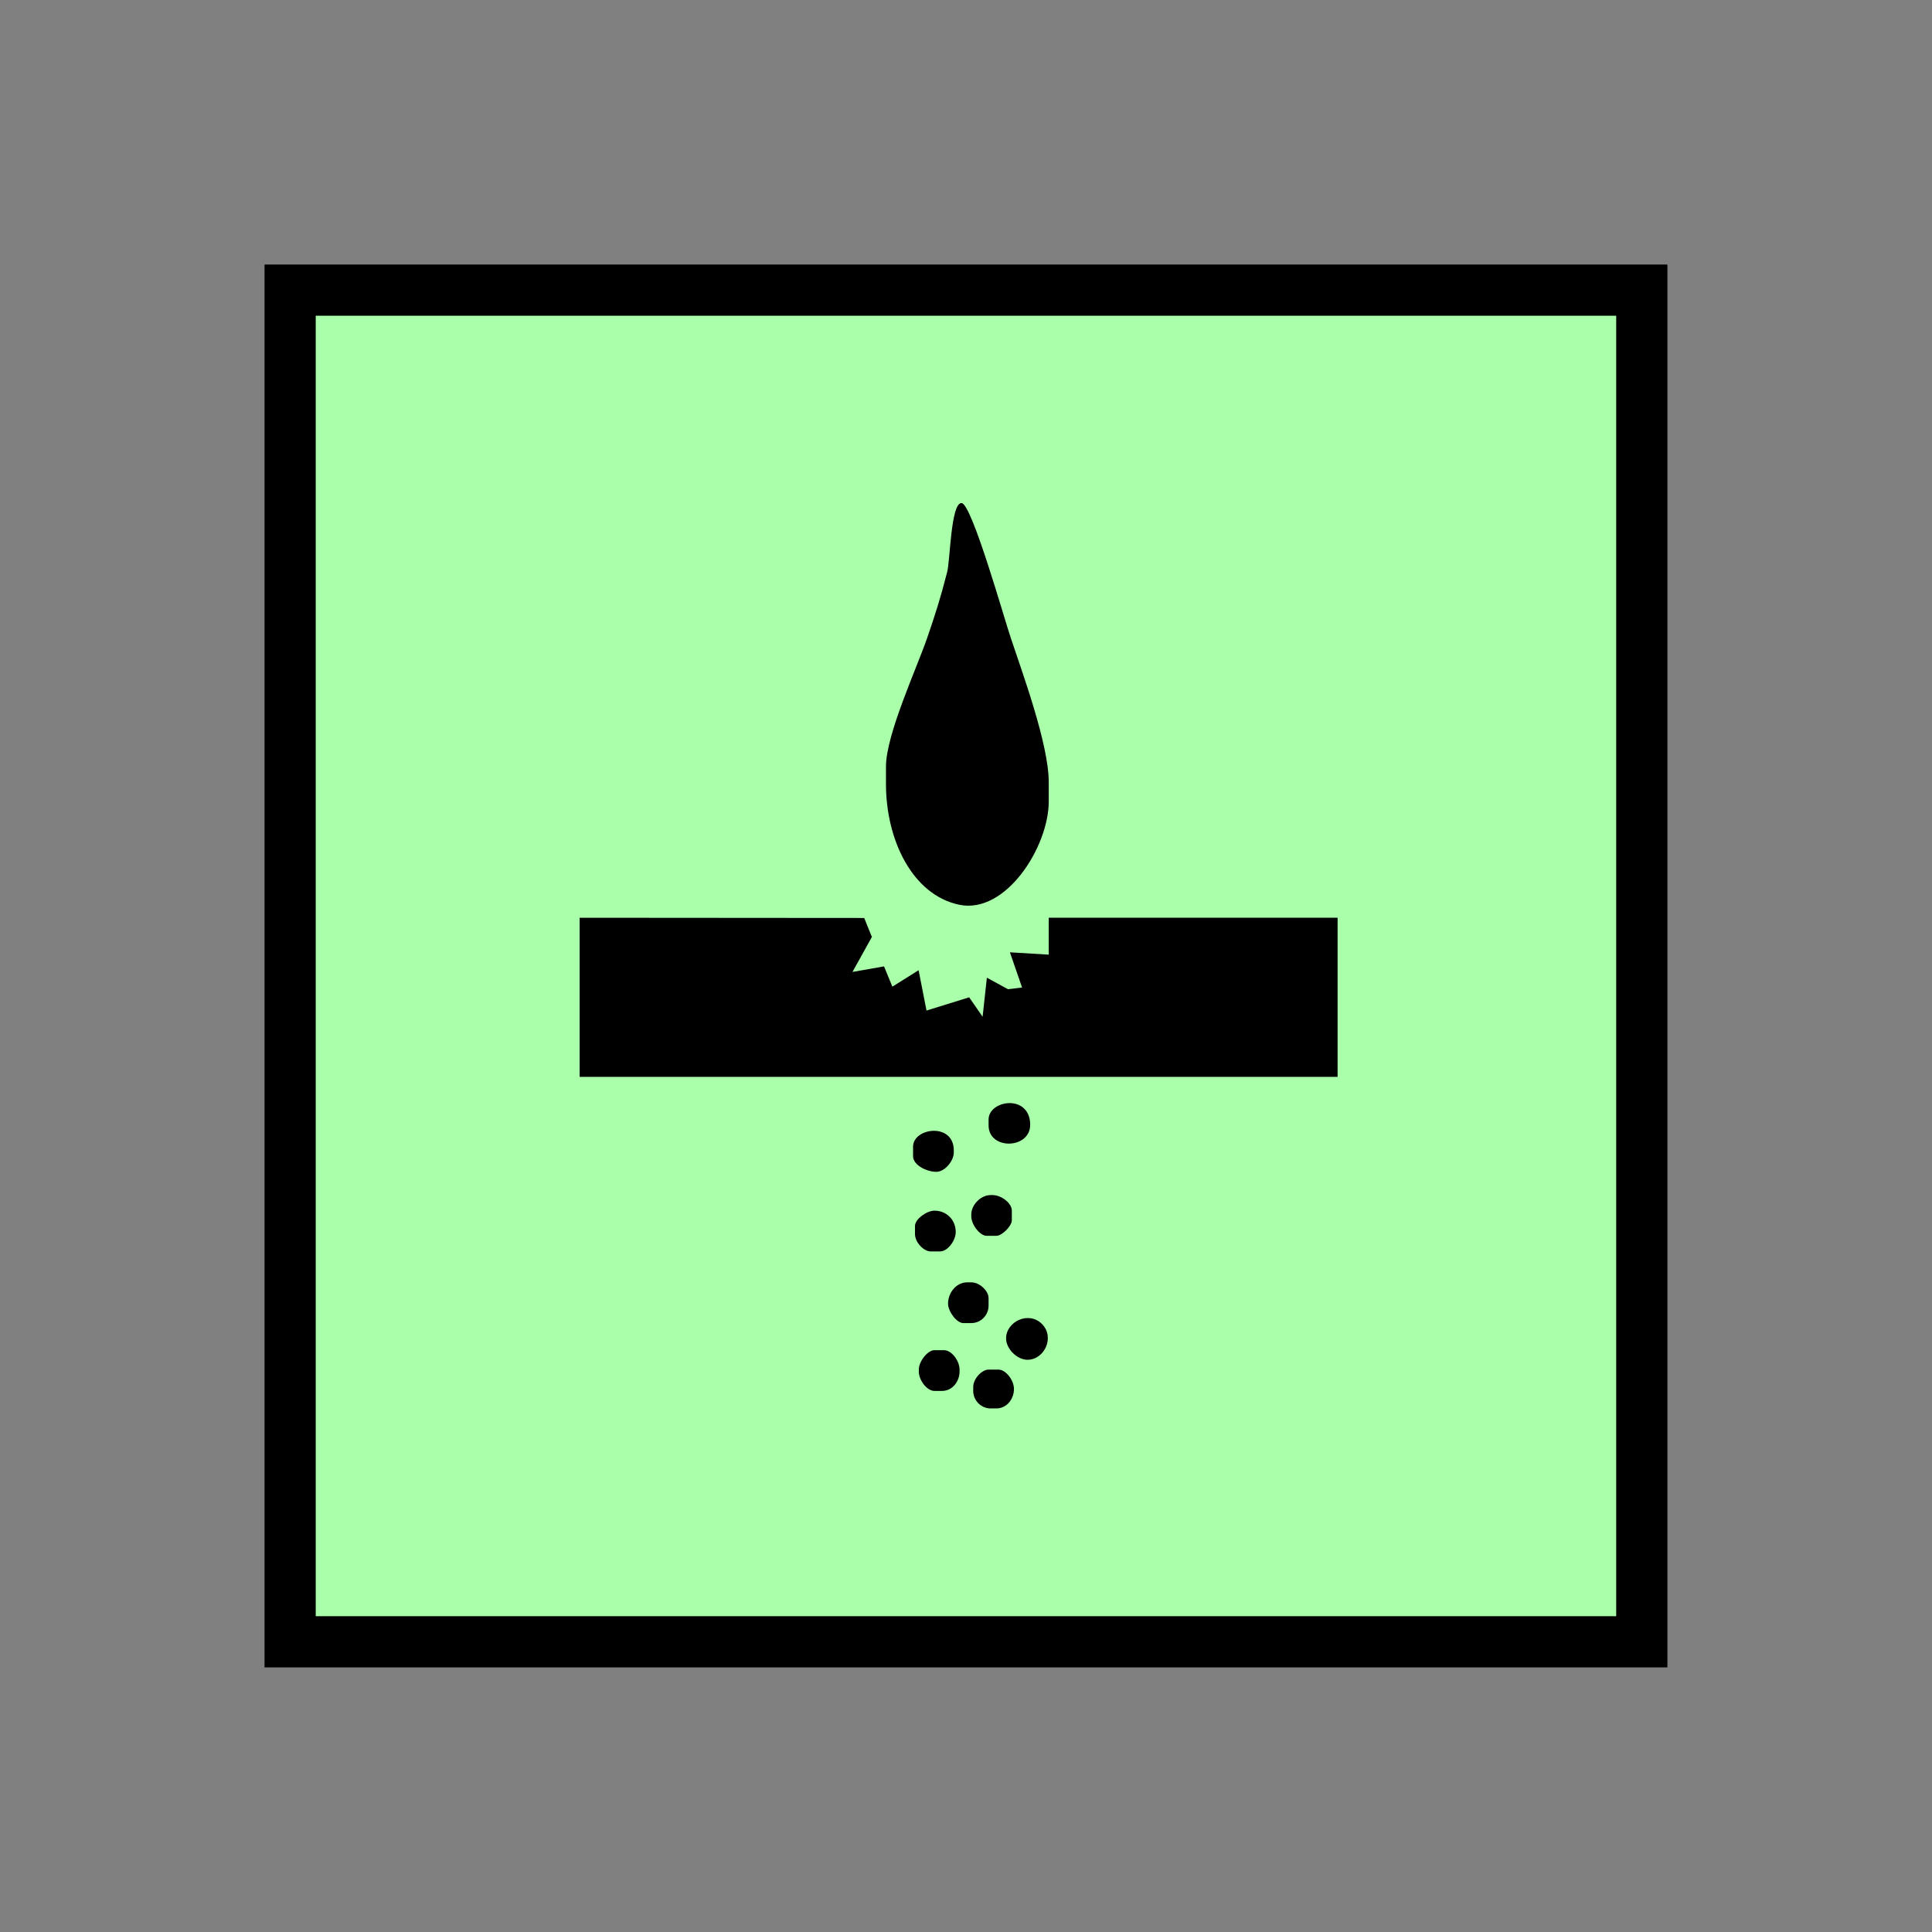 <?xml version="1.0" encoding="UTF-8" standalone="no"?>
<svg
   xmlns:dc="http://purl.org/dc/elements/1.1/"
   xmlns:cc="http://creativecommons.org/ns#"
   xmlns:rdf="http://www.w3.org/1999/02/22-rdf-syntax-ns#"
   xmlns:svg="http://www.w3.org/2000/svg"
   xmlns="http://www.w3.org/2000/svg"
   id="svg35"
   height="95.75mm"
   width="95.75mm"
   version="1.0">
  <rect width="100%" height="100%" fill="#808080" stroke="none"/>
  <defs
     id="defs3">
    <pattern
       y="0"
       x="0"
       height="6"
       width="6"
       patternUnits="userSpaceOnUse"
       id="EMFhbasepattern" />
  </defs>
  <path
     id="path5"
     d="  M 54.345,54.345   L 54.345,307.531   L 307.531,307.531   L 307.531,54.345   L 54.345,54.345   z "
     style="fill:#aaffaa;fill-rule:evenodd;fill-opacity:1;stroke:none;" />
  <path
     id="path7"
     d="  M 54.345,54.345   L 307.531,54.345   L 307.531,307.531   L 54.345,307.531   z "
     style="fill:none;stroke:#000000;stroke-width:9.59px;stroke-linecap:butt;stroke-linejoin:miter;stroke-miterlimit:10;stroke-dasharray:none;stroke-opacity:1;" />
  <path
     id="path9"
     d="  M 170.708,153.486   C 171.028,157.682 174.465,162.677 178.381,163.556   L 175.344,151.528   z "
     style="fill:#000000;fill-rule:evenodd;fill-opacity:1;stroke:none;" />
  <path
     id="path11"
     d="  M 175.344,151.528   L 178.381,163.556   C 174.465,162.677 171.028,157.682 170.708,153.486   z  M 165.953,143.576   L 165.953,146.852   C 165.953,157.402 170.948,167.632 179.659,169.47   C 188.411,171.308 196.443,158.601 196.443,150.129   L 196.443,146.493   C 196.443,139.38 191.448,125.873 189.33,119.48   C 188.171,116.123 182.017,94.225 180.099,94.225   C 178.101,94.225 177.981,104.975 177.422,107.132   C 176.103,112.247 175.264,114.845 173.705,119.4   C 171.827,124.914 165.953,137.582 165.953,143.576   z "
     style="fill:#000000;fill-rule:evenodd;fill-opacity:1;stroke:none;" />
  <path
     id="path13"
     d="  M 163.316,175.504   L 163.316,175.504   L 161.877,171.947   L 108.571,171.907   L 108.571,201.717   L 250.548,201.717   L 250.548,171.907   L 196.443,171.907   L 196.443,178.82   L 189.17,178.381   L 191.448,184.974   L 188.81,185.294   L 184.854,183.136   L 184.055,190.449   L 181.538,186.812   L 173.546,189.29   L 172.067,181.737   L 167.152,184.814   L 165.594,181.018   L 159.68,182.057   z "
     style="fill:#000000;fill-rule:evenodd;fill-opacity:1;stroke:none;" />
  <path
     id="path15"
     d="  M 185.174,210.788   C 185.174,215.543 193.206,215.264 192.966,210.468   C 192.726,204.874 185.174,206.073 185.174,209.709   z "
     style="fill:#000000;fill-rule:evenodd;fill-opacity:1;stroke:none;" />
  <path
     id="path17"
     d="  M 175.384,219.499   C 176.942,219.499 178.66,217.501 178.66,215.863   L 178.66,215.503   C 178.66,210.189 171.028,211.228 171.028,214.784   L 171.028,216.582   C 171.028,218.221 173.546,219.499 175.384,219.499   z "
     style="fill:#000000;fill-rule:evenodd;fill-opacity:1;stroke:none;" />
  <path
     id="path19"
     d="  M 181.937,227.851   C 181.937,229.369 183.536,231.487 184.814,231.487   L 186.652,231.487   C 187.691,231.487 189.53,229.649 189.53,228.57   L 189.53,226.772   C 189.53,225.334 187.532,223.855 185.933,223.855   L 185.534,223.855   C 183.735,223.855 181.937,225.653 181.937,227.491   z "
     style="fill:#000000;fill-rule:evenodd;fill-opacity:1;stroke:none;" />
  <path
     id="path21"
     d="  M 176.103,234.404   C 177.502,234.404 179.02,232.406 179.02,230.768   C 179.02,228.49 177.302,226.772 175.024,226.772   C 173.625,226.772 171.388,228.331 171.388,229.649   L 171.388,231.128   C 171.388,232.766 173.066,234.404 174.305,234.404   z "
     style="fill:#000000;fill-rule:evenodd;fill-opacity:1;stroke:none;" />
  <path
     id="path23"
     d="  M 177.582,244.195   C 177.582,245.593 179.14,247.831 180.459,247.831   L 181.937,247.831   C 183.735,247.831 185.174,246.352 185.174,244.554   L 185.174,243.116   C 185.174,241.877 183.576,240.199 181.937,240.199   L 181.178,240.199   C 179.14,240.199 177.582,242.117 177.582,244.195   z "
     style="fill:#000000;fill-rule:evenodd;fill-opacity:1;stroke:none;" />
  <path
     id="path25"
     d="  M 192.447,254.704   C 195.643,254.704 197.641,250.468 195.164,247.991   C 192.686,245.513 188.451,247.551 188.451,250.708   C 188.451,252.666 190.529,254.704 192.447,254.704   z "
     style="fill:#000000;fill-rule:evenodd;fill-opacity:1;stroke:none;" />
  <path
     id="path27"
     d="  M 172.107,256.902   C 172.107,258.54 173.625,260.538 175.024,260.538   L 176.463,260.538   C 178.421,260.538 179.739,258.74 179.739,256.902   L 179.739,256.542   C 179.739,254.904 178.261,252.906 176.822,252.906   L 175.024,252.906   C 173.745,252.906 172.107,255.024 172.107,256.542   z "
     style="fill:#000000;fill-rule:evenodd;fill-opacity:1;stroke:none;" />
  <path
     id="path29"
     d="  M 186.652,263.815   C 188.61,263.815 189.929,262.017 189.929,260.179   C 189.929,258.54 188.411,256.542 187.012,256.542   L 185.174,256.542   C 183.975,256.542 182.297,258.181 182.297,259.819   L 182.297,260.538   C 182.297,262.336 183.775,263.815 185.534,263.815   z "
     style="fill:#000000;fill-rule:evenodd;fill-opacity:1;stroke:none;" />
  <path
     id="path31"
     d="  M 182.696,153.366   C 184.854,157.602 183.695,162.477 180.179,164.275   C 176.622,166.073 171.987,164.115 169.869,159.879   C 167.711,155.644 168.87,150.729 172.387,148.93   C 175.943,147.132 180.579,149.13 182.696,153.366   z "
     style="fill:#000000;fill-rule:evenodd;fill-opacity:1;stroke:none;" />
  <path
     id="path33"
     d="  M 182.696,153.366   C 184.854,157.602 183.695,162.477 180.179,164.275   C 176.622,166.073 171.987,164.115 169.869,159.879   C 167.711,155.644 168.87,150.729 172.387,148.93   C 175.943,147.132 180.579,149.13 182.696,153.366  "
     style="fill:none;stroke:#000000;stroke-width:1.119px;stroke-linecap:butt;stroke-linejoin:miter;stroke-miterlimit:10;stroke-dasharray:none;stroke-opacity:1;" />
</svg>

